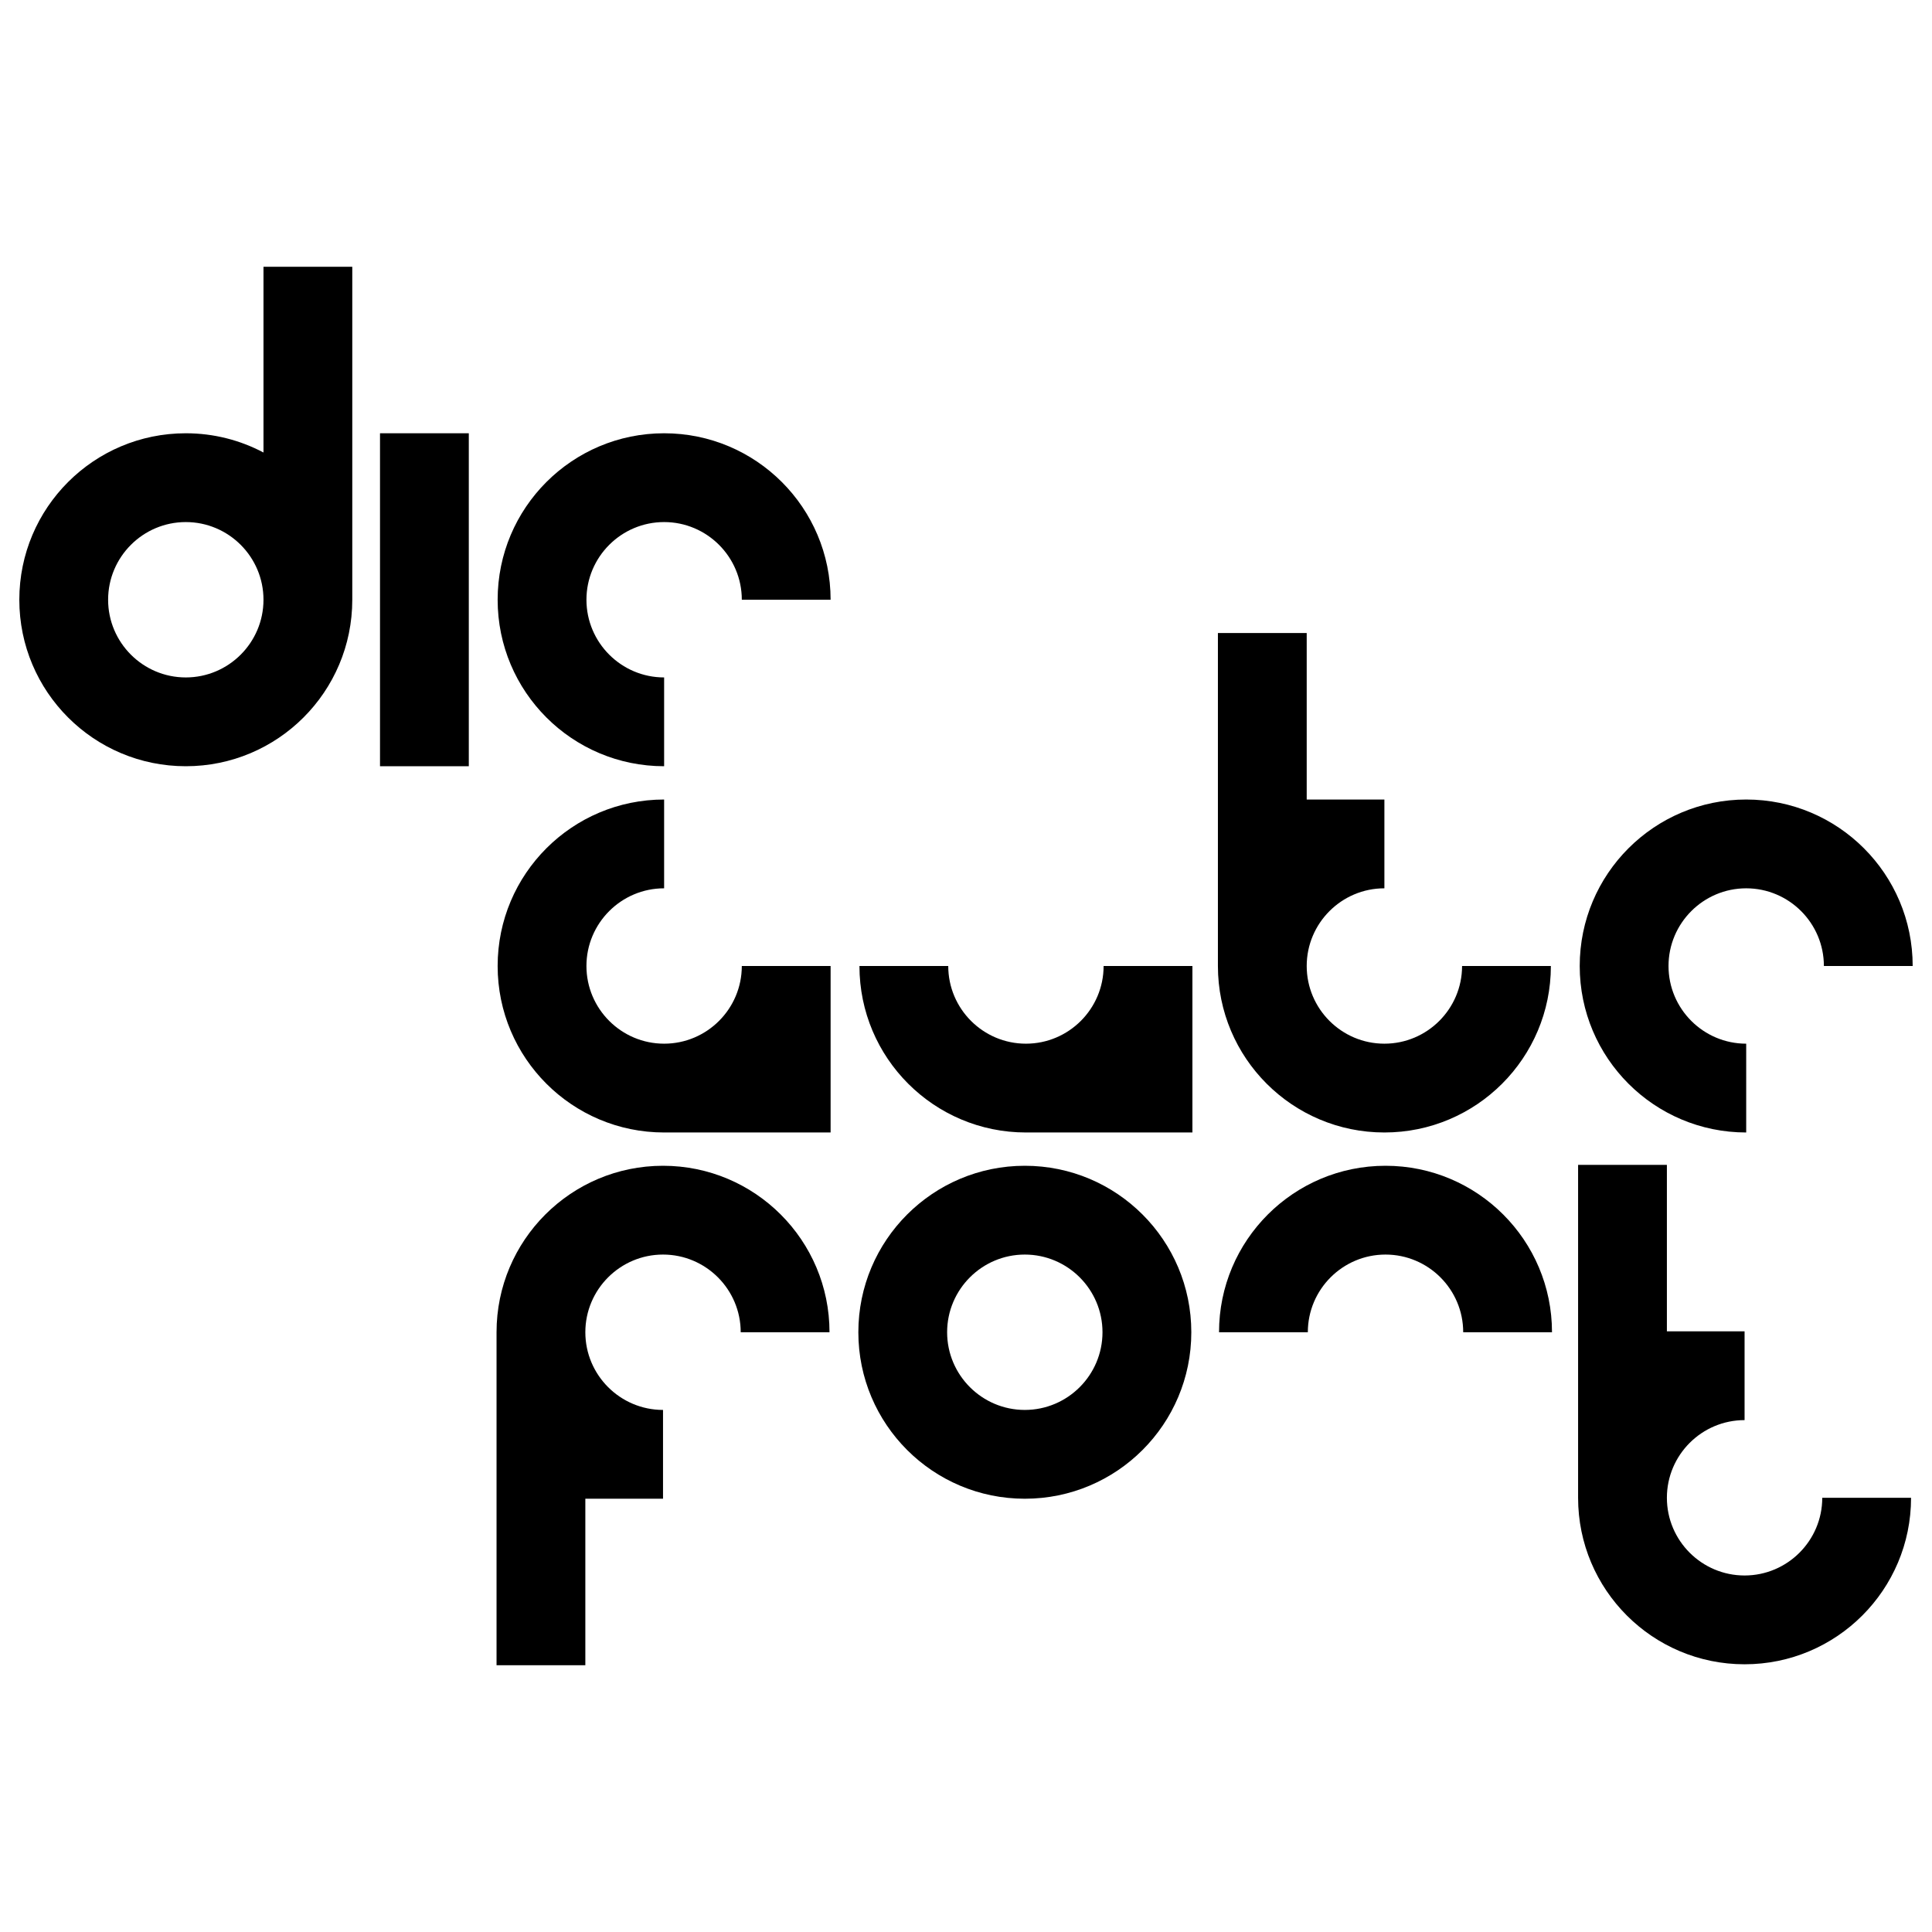 <?xml version="1.0" encoding="utf-8"?>
<!-- Generator: Adobe Illustrator 17.0.0, SVG Export Plug-In . SVG Version: 6.00 Build 0)  -->
<svg version="1.2" baseProfile="tiny" id="Layer_1" xmlns="http://www.w3.org/2000/svg" xmlns:xlink="http://www.w3.org/1999/xlink"
	 x="0px" y="0px" width="100px" height="100px" viewBox="0 0 100 100" xml:space="preserve">
<g>
	<g>
		<path d="M9.617,22.426c1.453,0,2.821,0.361,4.021,0.996v-9.613h4.596v17.234c0,4.759-3.858,8.617-8.617,8.617
			C4.858,39.66,1,35.802,1,31.043S4.858,22.426,9.617,22.426z M9.617,35.064c2.217,0,4.021-1.804,4.021-4.021
			s-1.804-4.021-4.021-4.021c-2.217,0-4.021,1.804-4.021,4.021S7.399,35.064,9.617,35.064z"/>
		<path d="M19.669,22.426h4.596V39.66h-4.596V22.426z"/>
		<path d="M34.375,39.66c-4.759,0-8.617-3.858-8.617-8.617s3.858-8.617,8.617-8.617c4.759,0,8.617,3.858,8.617,8.617h-4.596
			c0-2.217-1.804-4.021-4.021-4.021c-2.217,0-4.021,1.804-4.021,4.021s1.804,4.021,4.021,4.021V39.66z"/>
		<path d="M38.396,50h4.596v8.617h-8.617c-4.759,0-8.617-3.858-8.617-8.617s3.858-8.617,8.617-8.617v4.596
			c-2.217,0-4.021,1.804-4.021,4.021s1.804,4.021,4.021,4.021C36.592,54.021,38.396,52.217,38.396,50z"/>
		<path d="M61.719,50v8.617h-8.617c-4.759,0-8.617-3.858-8.617-8.617h4.596c0,2.217,1.804,4.021,4.021,4.021
			c2.217,0,4.021-1.804,4.021-4.021H61.719z"/>
		<path d="M80.273,50c0,4.759-3.858,8.617-8.617,8.617c-4.759,0-8.617-3.858-8.617-8.617V32.766h4.596v8.617h4.021v4.596
			c-2.217,0-4.021,1.804-4.021,4.021s1.804,4.021,4.021,4.021c2.217,0,4.021-1.804,4.021-4.021H80.273z"/>
		<path d="M90.383,58.617c-4.759,0-8.617-3.858-8.617-8.617s3.858-8.617,8.617-8.617C95.142,41.383,99,45.241,99,50h-4.596
			c0-2.217-1.804-4.021-4.021-4.021c-2.217,0-4.021,1.804-4.021,4.021s1.804,4.021,4.021,4.021V58.617z"/>
		<path d="M34.318,64.936c-2.217,0-4.021,1.804-4.021,4.021c0,2.217,1.804,4.021,4.021,4.021v4.596h-4.021v8.617h-4.596V68.957
			c0-4.759,3.858-8.617,8.617-8.617c4.759,0,8.617,3.858,8.617,8.617h-4.596C38.339,66.74,36.535,64.936,34.318,64.936z"/>
		<path d="M61.662,68.957c0,4.759-3.858,8.617-8.617,8.617c-4.759,0-8.617-3.858-8.617-8.617c0-4.759,3.858-8.617,8.617-8.617
			C57.804,60.34,61.662,64.198,61.662,68.957z M49.023,68.957c0,2.217,1.804,4.021,4.021,4.021c2.217,0,4.021-1.804,4.021-4.021
			c0-2.217-1.804-4.021-4.021-4.021C50.827,64.936,49.023,66.74,49.023,68.957z"/>
		<path d="M67.693,68.957h-4.596c0-4.759,3.858-8.617,8.617-8.617c4.759,0,8.617,3.858,8.617,8.617h-4.596
			c0-2.217-1.804-4.021-4.021-4.021C69.496,64.936,67.693,66.74,67.693,68.957z"/>
	</g>
	<g>
		<path d="M98.916,77.526c0,4.759-3.858,8.617-8.617,8.617c-4.759,0-8.617-3.858-8.617-8.617V60.292h4.596v8.617h4.021v4.596
			c-2.217,0-4.021,1.804-4.021,4.021s1.804,4.021,4.021,4.021c2.217,0,4.021-1.804,4.021-4.021H98.916z"/>
	</g>
</g>
</svg>
